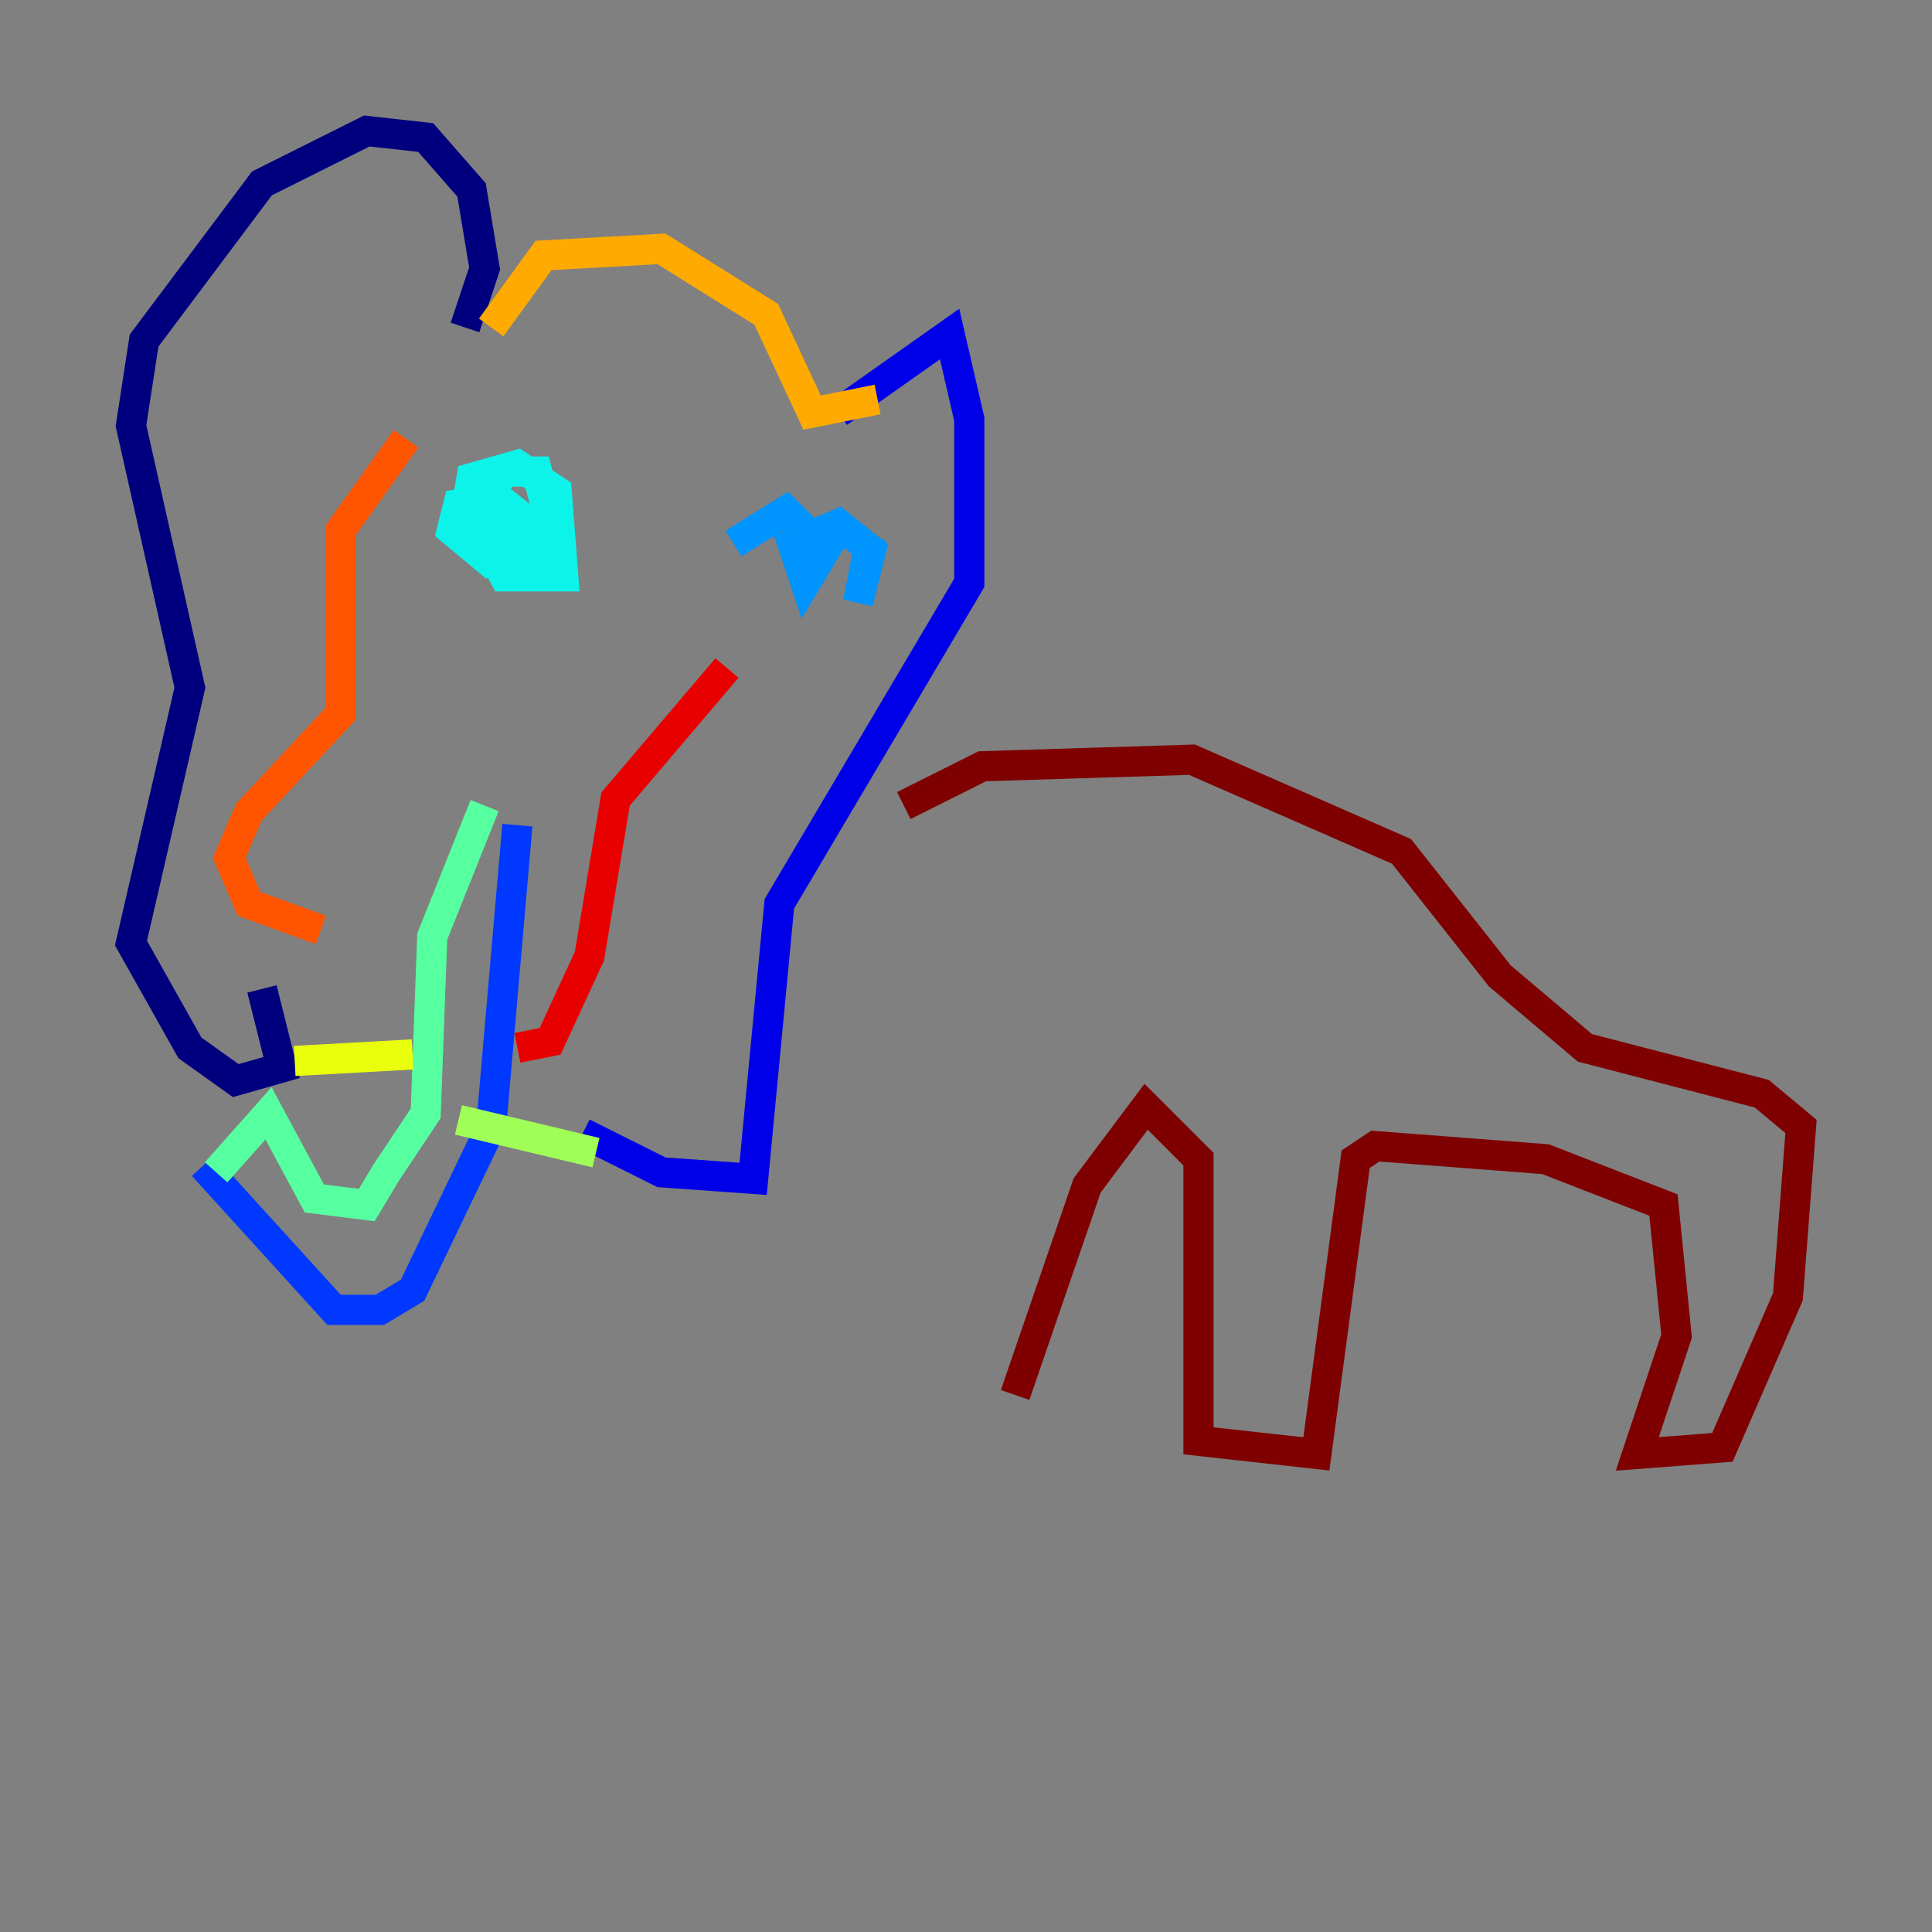 <?xml version="1.0" encoding="utf-8" ?>
<svg baseProfile="tiny" height="128" version="1.2" viewBox="0,0,128,128" width="128" xmlns="http://www.w3.org/2000/svg" xmlns:ev="http://www.w3.org/2001/xml-events" xmlns:xlink="http://www.w3.org/1999/xlink"><rect x="0" y="0" width="128" height="128" fill="#808080" stroke="none"/><defs /><polyline fill="none" points="30.807,21.695 32.108,17.79 31.241,12.583 28.203,9.112 24.298,8.678 17.356,12.149 9.546,22.563 8.678,28.203 12.583,45.559 8.678,62.481 12.583,69.424 15.62,71.593 18.658,70.725 17.356,65.519" stroke="#00007f" stroke-width="2" /><polyline fill="none" points="55.539,27.336 62.915,22.129 64.217,27.77 64.217,38.617 51.634,59.878 49.898,78.102 43.824,77.668 38.617,75.064" stroke="#0000e8" stroke-width="2" /><polyline fill="none" points="34.278,54.671 32.542,74.63 27.336,85.478 25.166,86.78 22.129,86.78 13.451,77.234" stroke="#0038ff" stroke-width="2" /><polyline fill="none" points="57.709,35.58 56.841,39.919 57.709,36.447 55.539,34.712 52.502,36.014 53.37,38.617 54.671,36.447 52.068,33.844 48.597,36.014" stroke="#0094ff" stroke-width="2" /><polyline fill="none" points="31.241,34.278 33.41,38.183 37.315,38.183 36.881,32.542 34.278,30.807 31.241,31.675 30.807,34.278 33.41,36.881 35.58,36.447 35.146,34.712 32.976,32.976 30.373,33.41 29.939,35.146 32.542,37.315 35.146,37.315 36.447,34.712 35.58,31.241 33.41,31.241 32.542,32.542 34.712,36.447" stroke="#0cf4ea" stroke-width="2" /><polyline fill="none" points="32.108,53.37 28.637,62.047 28.203,73.763 25.6,77.668 24.298,79.837 20.827,79.403 17.79,73.763 14.319,77.668" stroke="#56ffa0" stroke-width="2" /><polyline fill="none" points="39.485,76.366 30.373,74.197" stroke="#a0ff56" stroke-width="2" /><polyline fill="none" points="19.525,70.291 27.336,69.858" stroke="#eaff0c" stroke-width="2" /><polyline fill="none" points="32.542,21.695 36.014,16.922 43.824,16.488 50.766,20.827 53.803,27.336 58.142,26.468" stroke="#ffaa00" stroke-width="2" /><polyline fill="none" points="26.902,29.071 22.563,35.146 22.563,47.295 16.488,53.803 15.186,56.841 16.488,59.878 21.261,61.614" stroke="#ff5500" stroke-width="2" /><polyline fill="none" points="48.163,44.258 40.786,52.936 39.051,63.349 36.447,68.99 34.278,69.424" stroke="#e80000" stroke-width="2" /><polyline fill="none" points="59.878,53.37 65.085,50.766 78.969,50.332 92.854,56.407 99.363,64.651 105.003,69.424 116.719,72.461 119.322,74.63 118.454,85.912 114.115,95.891 108.475,96.325 111.078,88.515 110.21,79.837 102.4,76.8 91.119,75.932 89.817,76.8 87.214,96.325 79.403,95.458 79.403,76.8 75.932,73.329 72.027,78.536 67.254,92.42" stroke="#7f0000" stroke-width="2" /></svg>